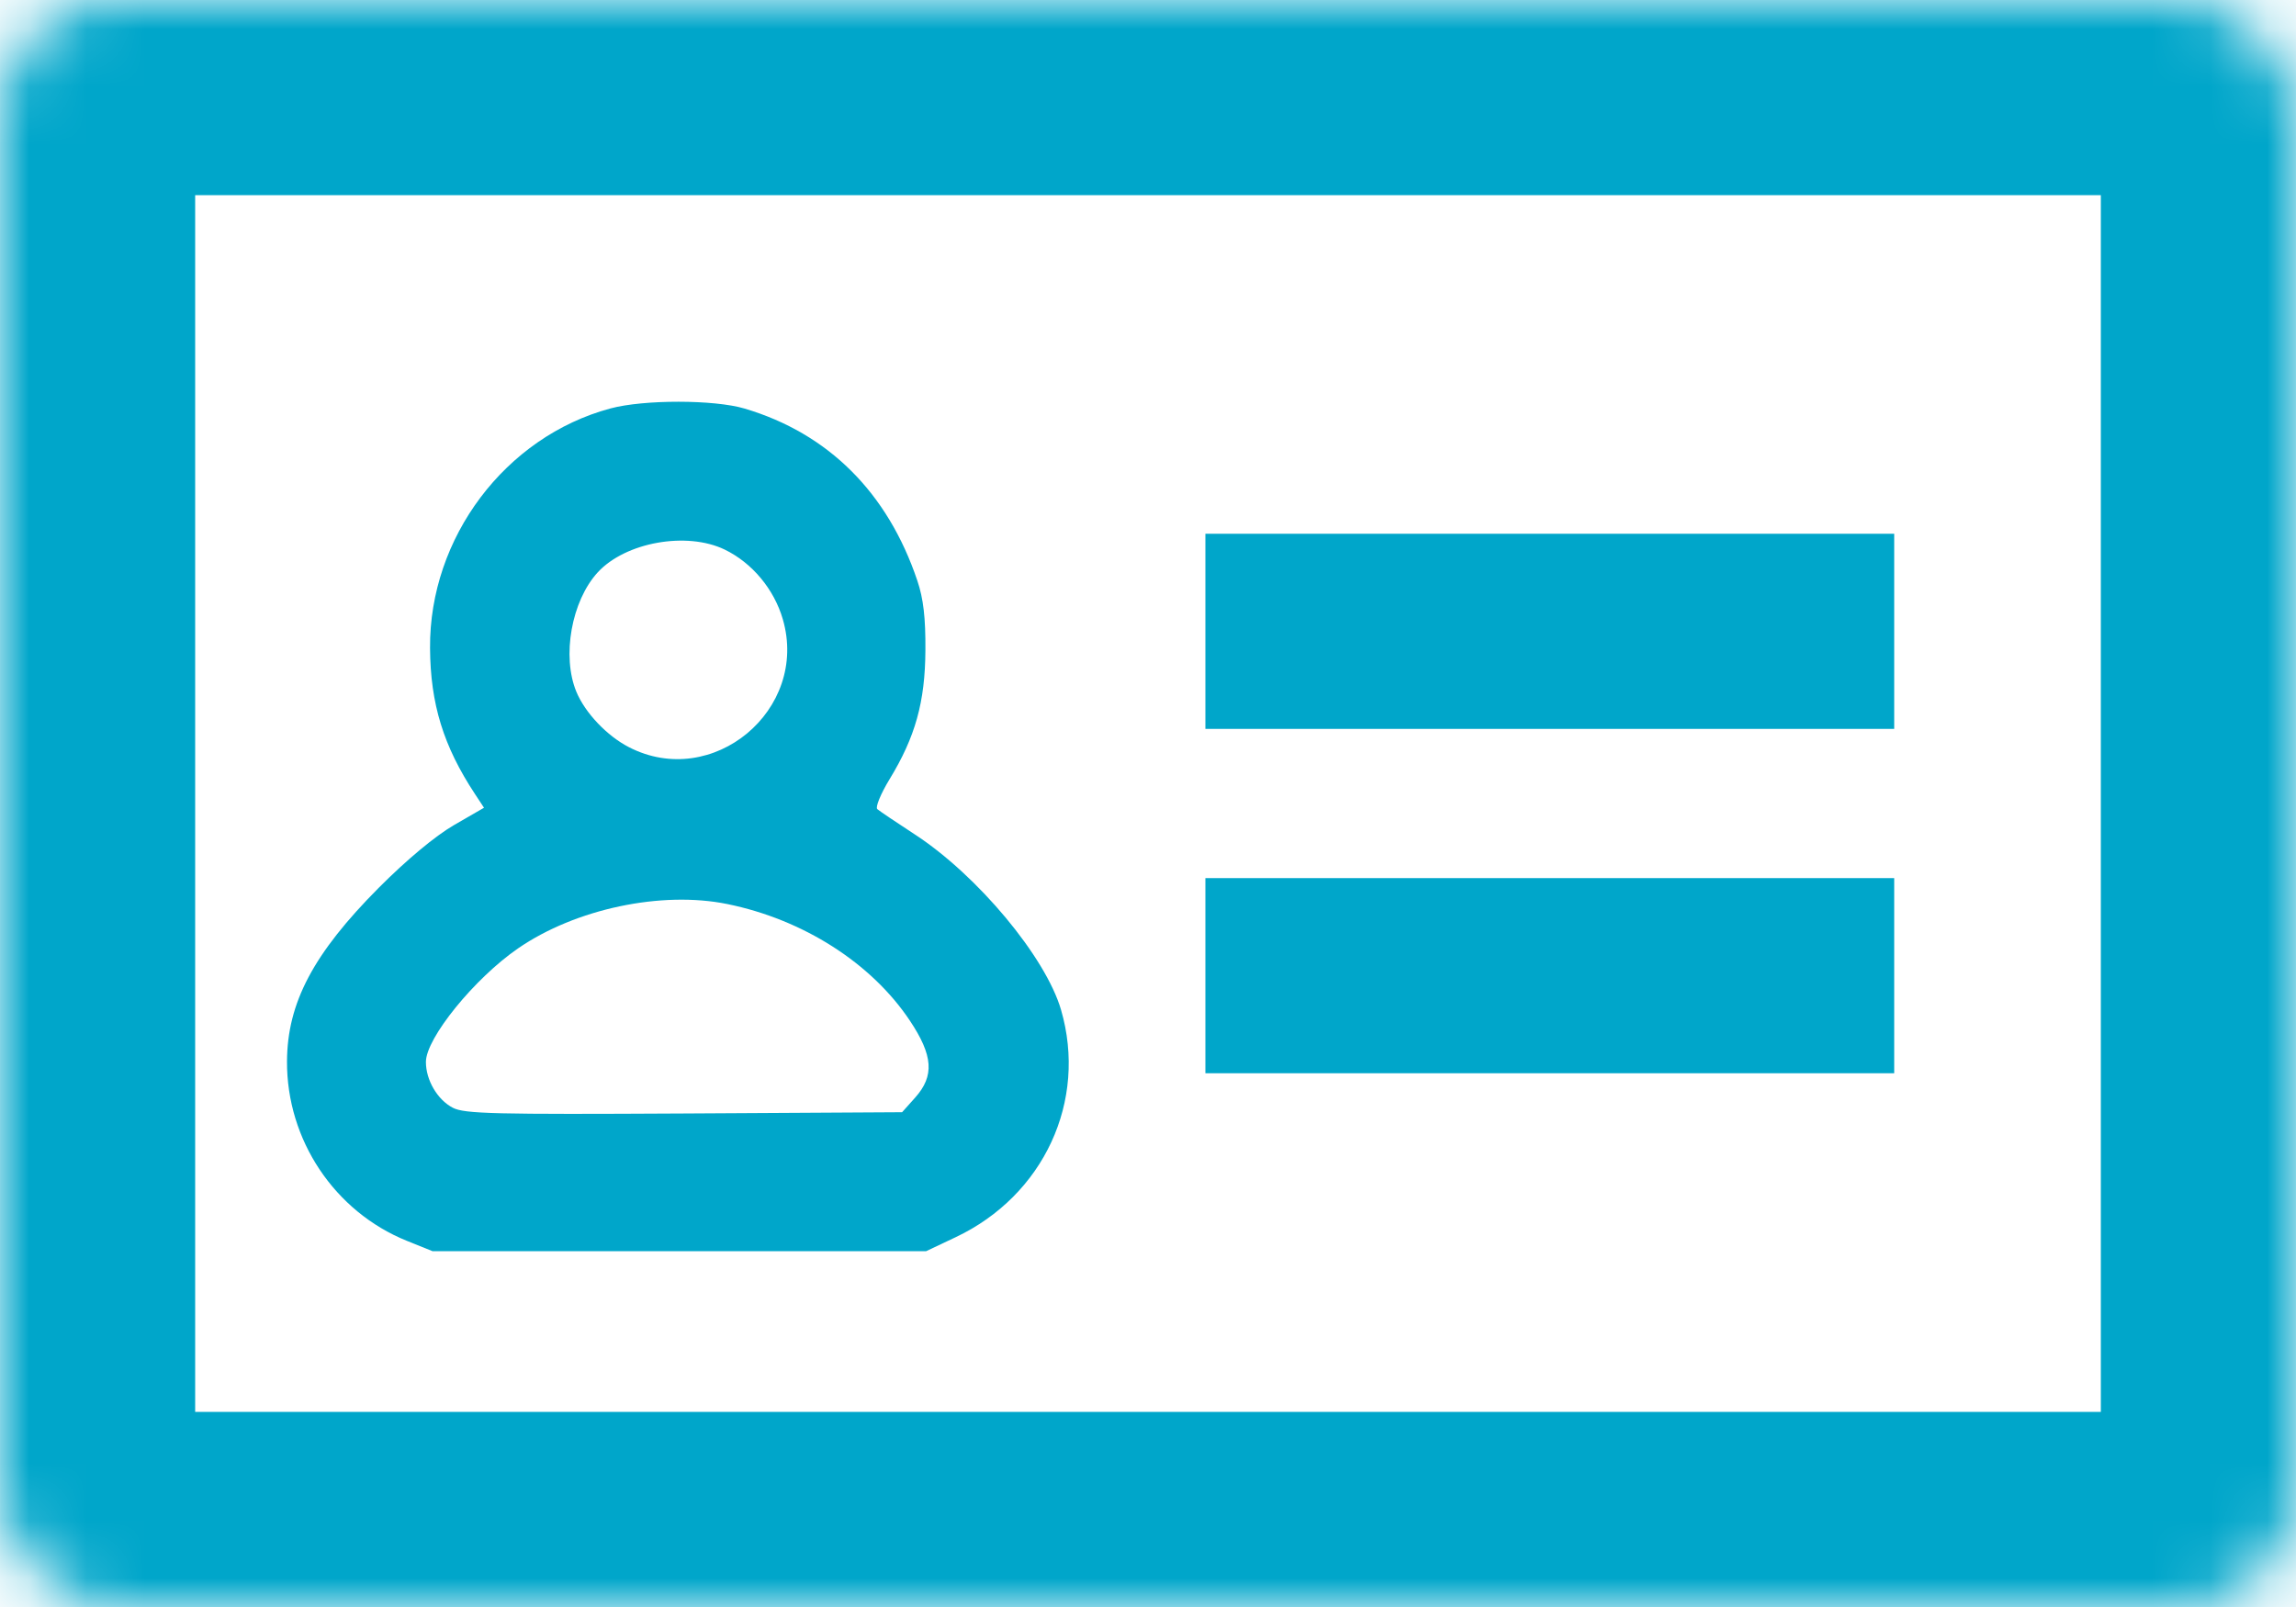 <svg width="40" height="28" viewBox="0 0 40 28" fill="none" xmlns="http://www.w3.org/2000/svg">
<path fill-rule="evenodd" clip-rule="evenodd" d="M10.633 7.117C8.803 7.609 7.478 9.369 7.492 11.291C7.498 12.265 7.725 13.001 8.275 13.835L8.432 14.074L7.906 14.378C7.581 14.567 7.083 14.982 6.599 15.468C5.46 16.613 5.005 17.473 5 18.492C4.993 19.861 5.828 21.111 7.088 21.62L7.537 21.801H11.835H16.133L16.651 21.556C18.185 20.829 18.947 19.183 18.485 17.595C18.217 16.675 17.031 15.252 15.938 14.539C15.615 14.329 15.321 14.13 15.284 14.098C15.247 14.066 15.342 13.834 15.494 13.583C15.947 12.841 16.117 12.231 16.122 11.33C16.126 10.766 16.087 10.429 15.982 10.119C15.466 8.583 14.431 7.552 12.973 7.119C12.443 6.961 11.214 6.96 10.633 7.117ZM12.626 9.576C13.103 9.807 13.486 10.266 13.638 10.79C14.097 12.37 12.413 13.77 10.956 13.018C10.575 12.822 10.194 12.421 10.042 12.055C9.784 11.436 9.956 10.47 10.414 9.972C10.896 9.447 11.964 9.256 12.626 9.576ZM12.671 15.752C13.993 16.021 15.181 16.78 15.849 17.78C16.257 18.391 16.282 18.745 15.944 19.124L15.716 19.379L11.92 19.401C8.621 19.419 8.093 19.407 7.89 19.302C7.621 19.163 7.42 18.82 7.42 18.503C7.42 18.089 8.266 17.047 9.026 16.524C10.026 15.835 11.526 15.518 12.671 15.752Z" fill="#00A6CA"/>
<mask id="path-2-inside-1_1938_2124" fill="white">
<rect width="40" height="28" rx="2"/>
</mask>
<rect width="40" height="28" rx="2" stroke="#00A6CA" stroke-width="6.8" mask="url(#path-2-inside-1_1938_2124)"/>
<path d="M21 11H33" stroke="#00A6CA" stroke-width="3.4"/>
<path d="M21 17H33" stroke="#00A6CA" stroke-width="3.4"/>
</svg>
